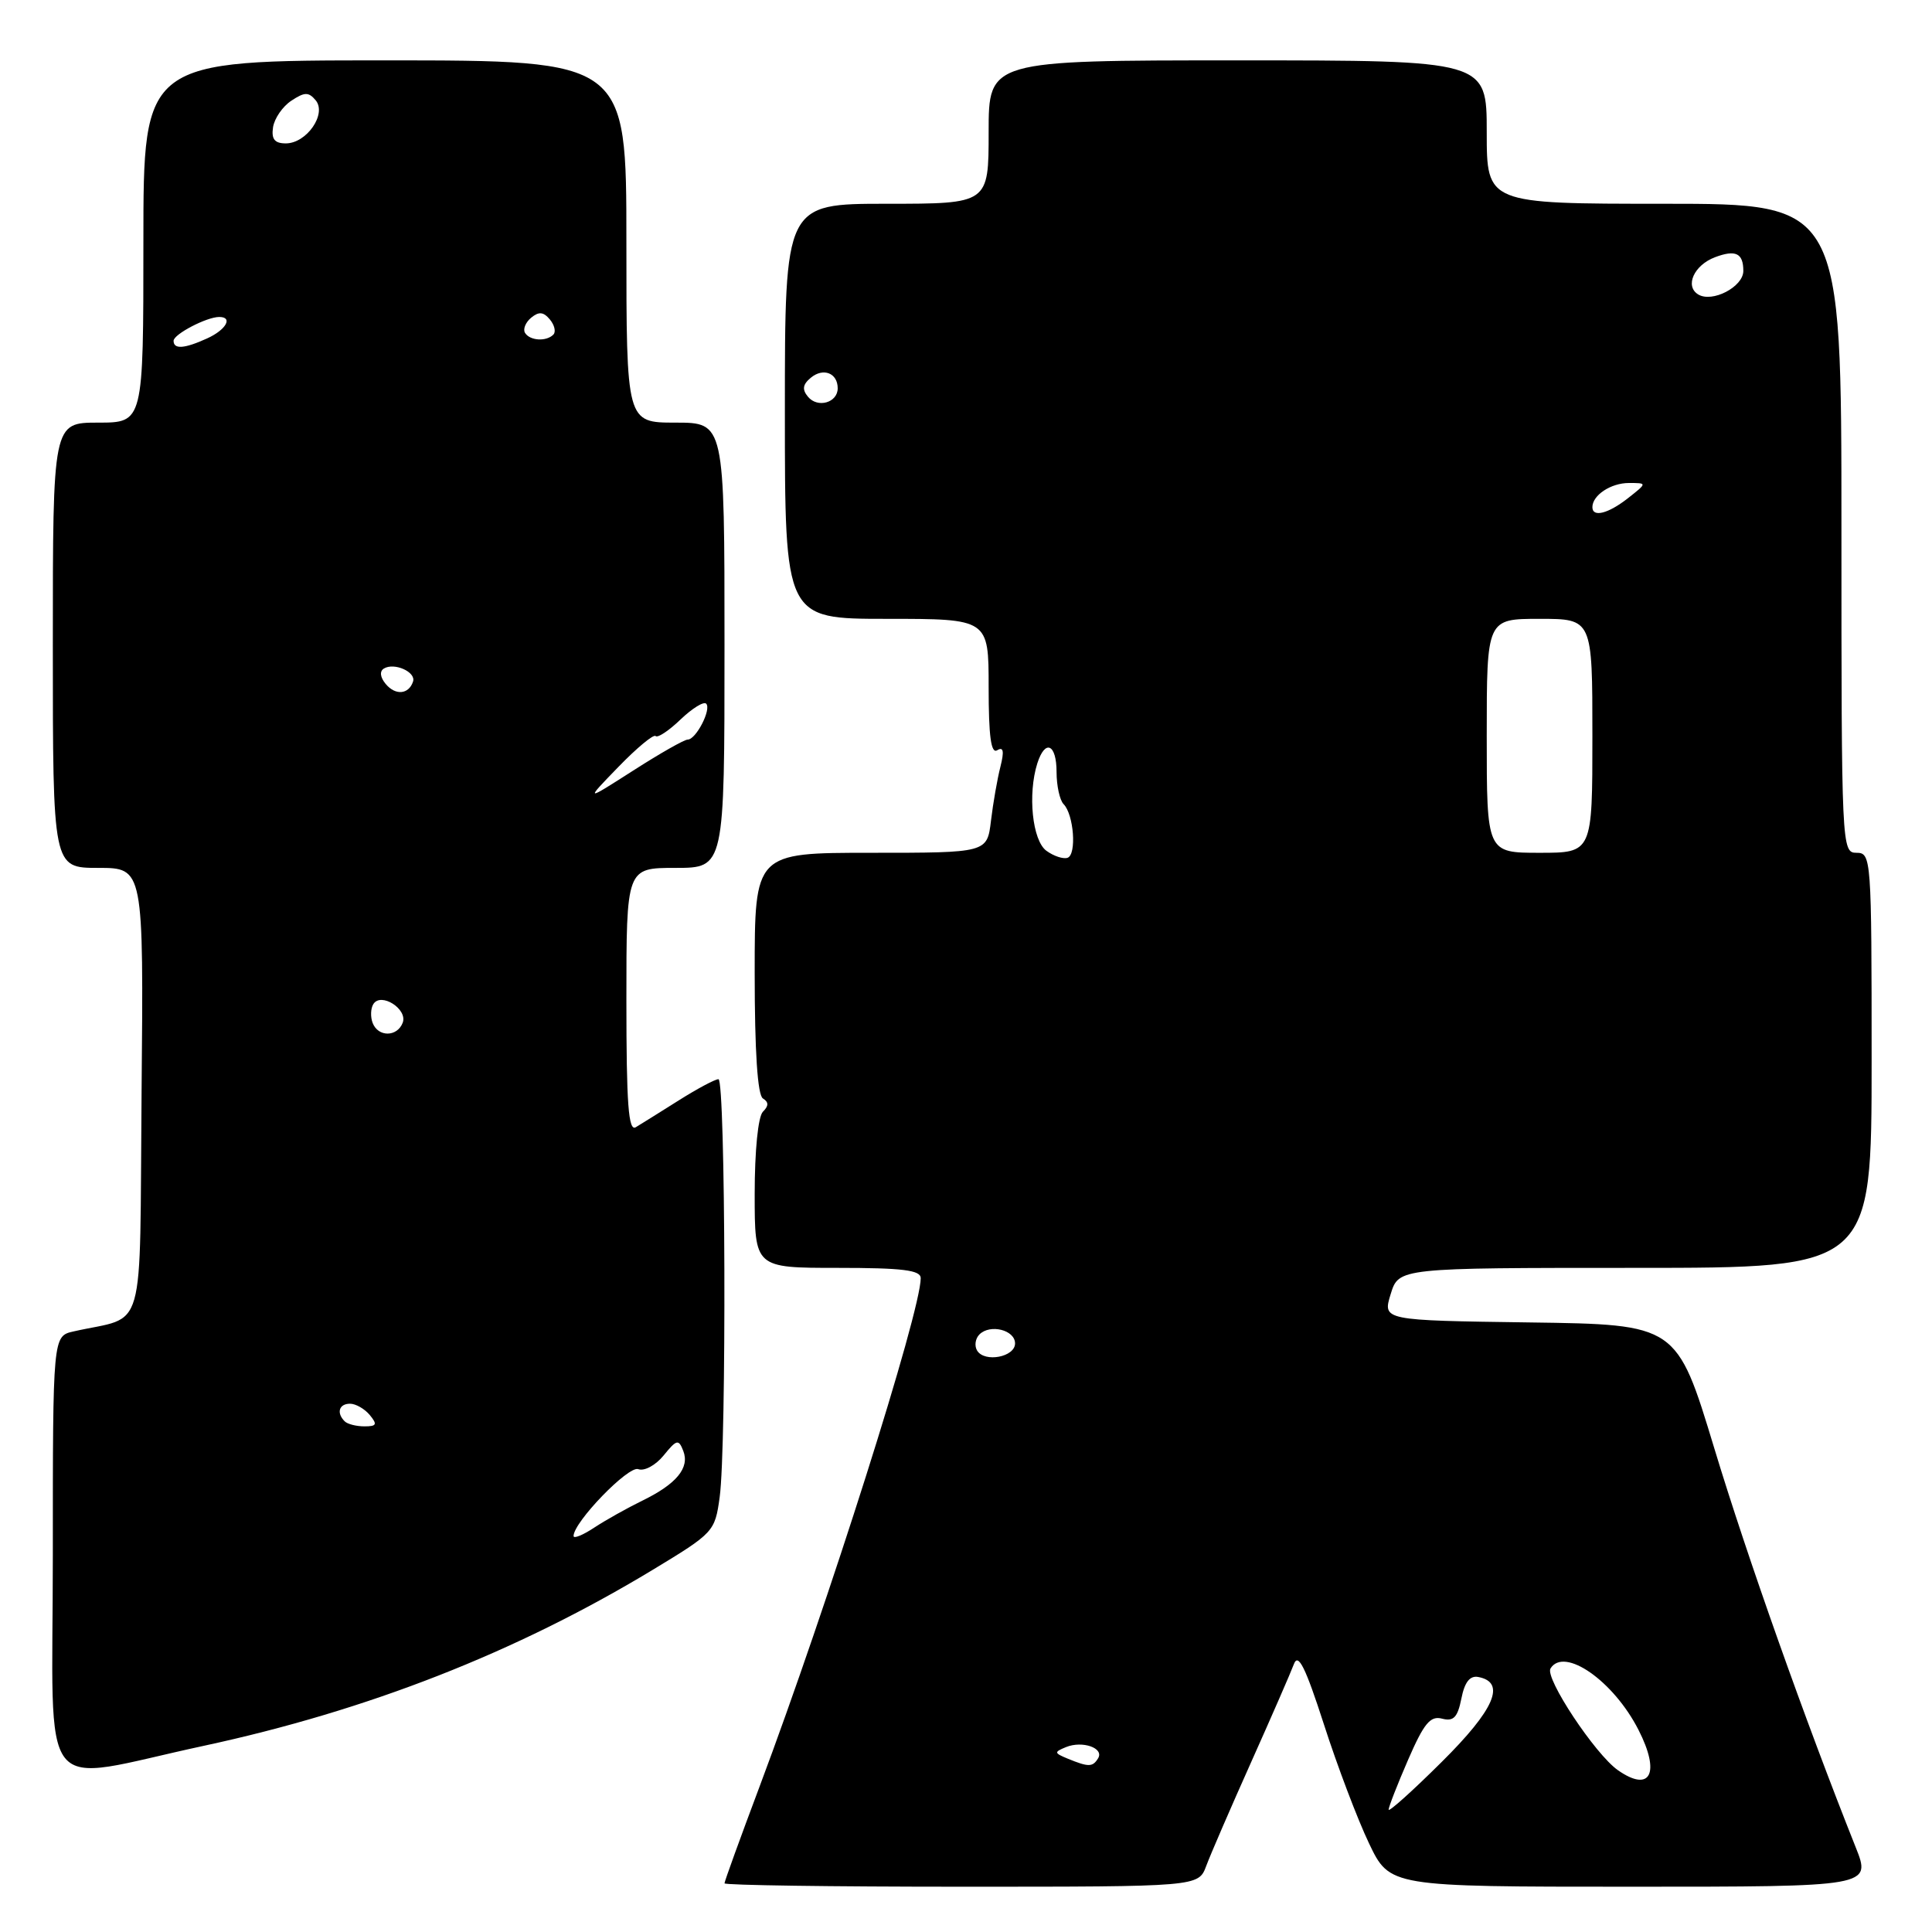 <?xml version="1.0" encoding="UTF-8" standalone="no"?>
<!DOCTYPE svg PUBLIC "-//W3C//DTD SVG 1.1//EN" "http://www.w3.org/Graphics/SVG/1.1/DTD/svg11.dtd" >
<svg xmlns="http://www.w3.org/2000/svg" xmlns:xlink="http://www.w3.org/1999/xlink" version="1.1" viewBox="0 0 256 256">
 <g >
 <path fill="currentColor"
d=" M 159.83 247.25 C 160.39 245.74 163.07 239.55 165.78 233.50 C 168.49 227.45 171.04 221.60 171.45 220.50 C 172.02 218.98 172.97 220.89 175.43 228.50 C 177.20 234.00 179.89 241.09 181.40 244.25 C 184.15 250.00 184.15 250.00 216.06 250.00 C 247.97 250.00 247.97 250.00 245.88 244.75 C 239.17 227.90 231.51 206.29 227.16 191.93 C 222.18 175.50 222.18 175.50 202.69 175.23 C 183.20 174.96 183.20 174.96 184.27 171.48 C 185.34 168.00 185.34 168.00 216.67 168.00 C 248.00 168.00 248.00 168.00 248.00 140.50 C 248.00 113.67 247.95 113.00 246.00 113.00 C 244.03 113.00 244.00 112.33 244.00 70.00 C 244.00 27.00 244.00 27.00 220.50 27.00 C 197.00 27.00 197.00 27.00 197.00 17.50 C 197.00 8.00 197.00 8.00 164.00 8.00 C 131.00 8.00 131.00 8.00 131.00 17.50 C 131.00 27.00 131.00 27.00 117.50 27.00 C 104.00 27.00 104.00 27.00 104.00 54.50 C 104.00 82.00 104.00 82.00 117.50 82.00 C 131.00 82.00 131.00 82.00 131.00 91.06 C 131.00 97.61 131.32 99.92 132.14 99.41 C 132.96 98.91 133.08 99.53 132.56 101.60 C 132.15 103.20 131.59 106.41 131.31 108.75 C 130.80 113.00 130.80 113.00 115.40 113.00 C 100.00 113.00 100.00 113.00 100.00 128.94 C 100.00 139.34 100.38 145.12 101.09 145.55 C 101.87 146.04 101.87 146.53 101.09 147.31 C 100.45 147.95 100.00 152.48 100.00 158.20 C 100.00 168.00 100.00 168.00 111.00 168.00 C 119.62 168.00 122.00 168.30 122.00 169.36 C 122.00 173.83 109.76 212.43 100.62 236.80 C 98.08 243.56 96.00 249.30 96.00 249.55 C 96.00 249.80 110.13 250.00 127.40 250.00 C 158.80 250.00 158.80 250.00 159.83 247.25 Z  M 27.00 231.33 C 48.73 226.65 68.35 218.96 86.39 208.07 C 94.59 203.11 94.73 202.96 95.36 198.38 C 96.29 191.60 96.14 143.00 95.20 143.00 C 94.75 143.00 92.39 144.26 89.95 145.80 C 87.50 147.34 84.94 148.95 84.25 149.36 C 83.27 149.96 83.00 146.34 83.00 132.56 C 83.00 115.00 83.00 115.00 89.50 115.00 C 96.00 115.00 96.00 115.00 96.00 85.50 C 96.00 56.00 96.00 56.00 89.50 56.00 C 83.00 56.00 83.00 56.00 83.00 32.00 C 83.00 8.00 83.00 8.00 51.00 8.00 C 19.00 8.00 19.00 8.00 19.00 32.00 C 19.00 56.00 19.00 56.00 13.00 56.00 C 7.00 56.00 7.00 56.00 7.00 85.50 C 7.00 115.00 7.00 115.00 13.01 115.00 C 19.03 115.00 19.03 115.00 18.76 144.69 C 18.47 177.81 19.49 174.21 9.75 176.42 C 7.00 177.04 7.00 177.04 7.00 206.03 C 7.00 239.20 4.59 236.15 27.00 231.33 Z  M 184.00 239.79 C 184.00 239.43 185.16 236.45 186.58 233.18 C 188.68 228.35 189.52 227.32 191.08 227.73 C 192.60 228.13 193.14 227.57 193.64 225.07 C 194.07 222.88 194.77 222.00 195.88 222.21 C 199.60 222.92 198.05 226.51 191.03 233.47 C 187.17 237.31 184.00 240.15 184.00 239.79 Z  M 214.38 234.56 C 211.36 232.44 204.67 222.34 205.45 221.08 C 207.26 218.16 213.80 222.72 217.11 229.22 C 220.04 234.95 218.70 237.58 214.38 234.56 Z  M 141.50 233.04 C 139.66 232.28 139.64 232.16 141.25 231.50 C 143.43 230.61 146.34 231.63 145.50 232.99 C 144.78 234.16 144.24 234.16 141.50 233.04 Z  M 129.48 178.97 C 129.09 178.34 129.23 177.37 129.78 176.82 C 131.20 175.40 134.50 176.23 134.50 178.01 C 134.50 179.81 130.48 180.58 129.48 178.97 Z  M 138.65 112.73 C 136.79 111.37 136.16 105.24 137.45 101.15 C 138.49 97.89 140.00 98.58 140.00 102.30 C 140.00 104.11 140.42 106.03 140.93 106.55 C 142.29 107.93 142.68 113.23 141.46 113.66 C 140.89 113.86 139.62 113.44 138.65 112.73 Z  M 197.00 97.50 C 197.00 82.00 197.00 82.00 204.00 82.00 C 211.00 82.00 211.00 82.00 211.00 97.50 C 211.00 113.00 211.00 113.00 204.00 113.00 C 197.00 113.00 197.00 113.00 197.00 97.50 Z  M 211.00 67.20 C 211.00 65.62 213.45 64.00 215.83 64.00 C 218.27 64.00 218.27 64.00 215.73 66.00 C 213.10 68.07 211.00 68.60 211.00 67.20 Z  M 107.06 52.57 C 106.26 51.61 106.36 50.94 107.44 50.05 C 109.09 48.68 111.00 49.43 111.00 51.45 C 111.00 53.36 108.34 54.12 107.06 52.57 Z  M 225.01 39.01 C 223.22 37.90 224.47 35.14 227.23 34.09 C 229.98 33.05 231.00 33.54 231.00 35.90 C 231.00 38.01 226.87 40.16 225.01 39.01 Z  M 76.00 203.53 C 76.00 201.69 83.28 194.17 84.57 194.67 C 85.37 194.97 86.86 194.17 87.93 192.86 C 89.67 190.72 89.92 190.66 90.54 192.26 C 91.41 194.50 89.63 196.65 85.08 198.86 C 83.11 199.82 80.26 201.42 78.75 202.41 C 77.24 203.41 76.00 203.92 76.00 203.53 Z  M 45.67 188.33 C 44.55 187.22 44.92 186.00 46.38 186.00 C 47.14 186.00 48.32 186.68 49.00 187.50 C 50.03 188.75 49.91 189.00 48.29 189.00 C 47.21 189.00 46.03 188.70 45.67 188.33 Z  M 49.38 135.55 C 49.07 134.75 49.11 133.62 49.47 133.05 C 50.47 131.43 54.05 133.71 53.36 135.52 C 52.63 137.42 50.11 137.44 49.38 135.55 Z  M 81.94 101.62 C 84.38 99.10 86.60 97.26 86.87 97.53 C 87.14 97.81 88.63 96.82 90.17 95.34 C 91.72 93.86 93.25 92.91 93.57 93.24 C 94.30 93.97 92.23 98.00 91.12 98.00 C 90.67 98.00 87.43 99.84 83.91 102.10 C 77.50 106.20 77.50 106.20 81.94 101.62 Z  M 51.10 90.62 C 50.37 89.74 50.28 88.95 50.86 88.59 C 52.23 87.74 55.15 89.04 54.73 90.31 C 54.16 92.03 52.39 92.18 51.10 90.62 Z  M 23.00 45.16 C 23.00 44.29 27.38 42.00 29.05 42.00 C 30.91 42.00 29.96 43.70 27.45 44.84 C 24.44 46.21 23.00 46.32 23.00 45.16 Z  M 69.57 44.11 C 69.27 43.63 69.63 42.72 70.38 42.10 C 71.40 41.26 72.01 41.31 72.86 42.33 C 73.48 43.07 73.69 43.98 73.32 44.34 C 72.38 45.29 70.21 45.15 69.57 44.11 Z  M 36.18 16.86 C 36.36 15.69 37.45 14.10 38.61 13.34 C 40.37 12.18 40.89 12.17 41.83 13.29 C 43.33 15.10 40.63 19.00 37.87 19.00 C 36.39 19.00 35.94 18.44 36.18 16.86 Z "/>
</g>
</svg>